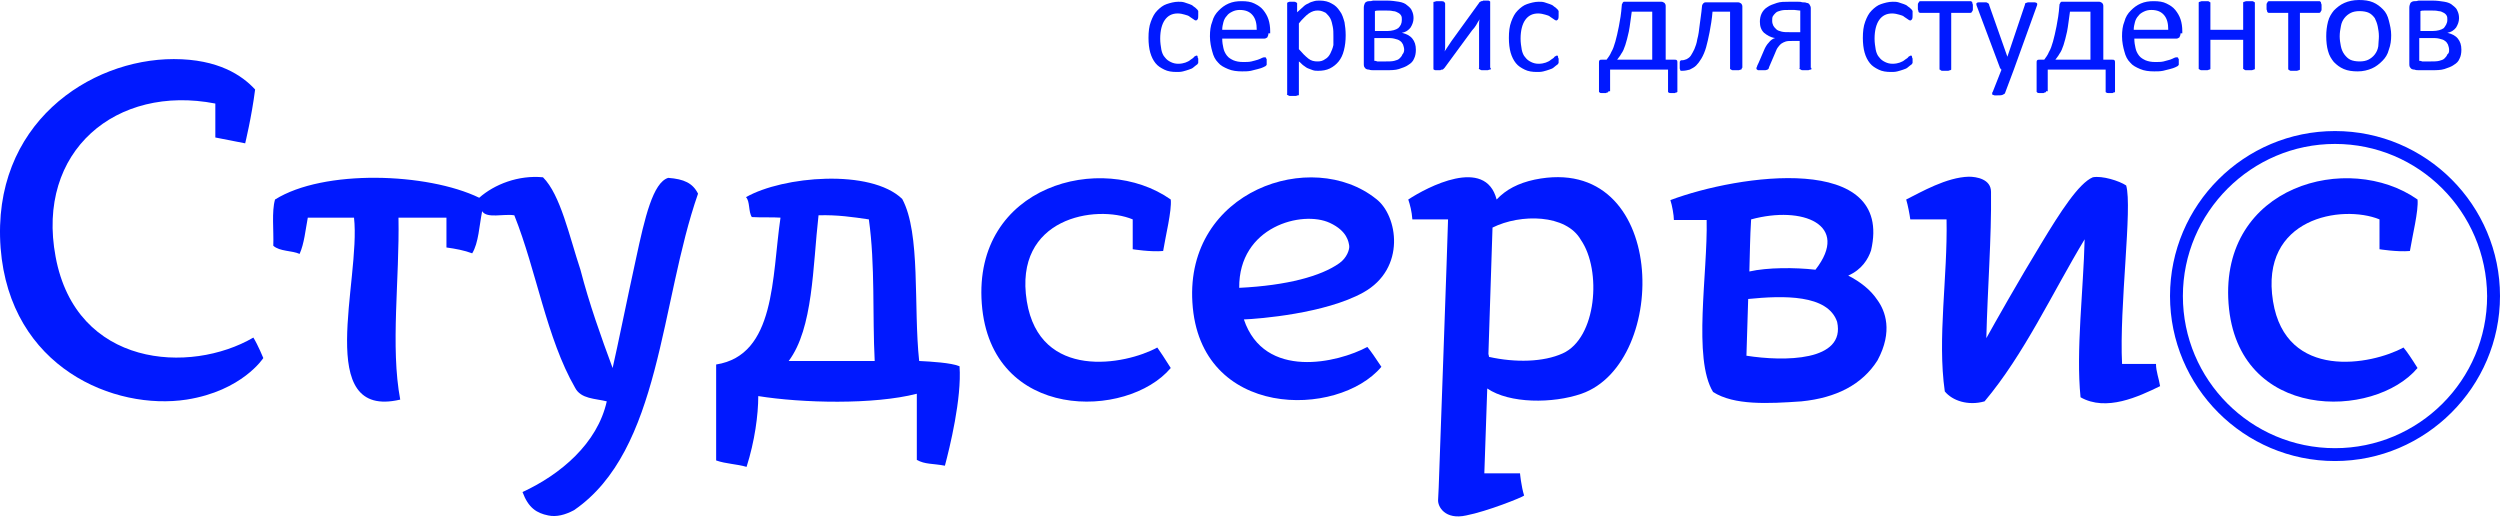 <svg width="150" height="31" viewBox="0 0 150 31" fill="none" xmlns="http://www.w3.org/2000/svg">
<path d="M71.894 3.51C71.894 3.546 71.894 3.616 71.894 3.651C71.894 3.686 71.894 3.721 71.894 3.756C71.894 3.791 71.894 3.791 71.859 3.826C71.859 3.861 71.824 3.861 71.789 3.897C71.754 3.932 71.683 3.967 71.613 4.037C71.543 4.107 71.438 4.142 71.332 4.177C71.227 4.212 71.122 4.248 70.981 4.283C70.841 4.318 70.736 4.318 70.595 4.318C70.314 4.318 70.069 4.283 69.858 4.177C69.647 4.072 69.472 3.967 69.331 3.791C69.191 3.616 69.086 3.405 69.016 3.159C68.945 2.914 68.91 2.598 68.91 2.282C68.91 1.896 68.945 1.58 69.051 1.299C69.156 1.018 69.261 0.807 69.437 0.632C69.612 0.456 69.788 0.316 69.998 0.246C70.209 0.176 70.455 0.105 70.7 0.105C70.806 0.105 70.946 0.105 71.052 0.14C71.157 0.176 71.262 0.211 71.367 0.246C71.473 0.281 71.543 0.316 71.613 0.386C71.683 0.421 71.754 0.491 71.789 0.527C71.824 0.562 71.859 0.597 71.859 0.597C71.859 0.632 71.894 0.632 71.894 0.667C71.894 0.702 71.894 0.737 71.894 0.772C71.894 0.807 71.894 0.843 71.894 0.913C71.894 1.018 71.894 1.088 71.859 1.158C71.824 1.194 71.789 1.229 71.754 1.229C71.719 1.229 71.648 1.194 71.613 1.158C71.543 1.123 71.473 1.053 71.403 1.018C71.332 0.948 71.227 0.913 71.087 0.878C70.981 0.843 70.806 0.807 70.665 0.807C70.314 0.807 70.069 0.948 69.893 1.194C69.718 1.439 69.612 1.825 69.612 2.317C69.612 2.563 69.647 2.773 69.682 2.984C69.718 3.159 69.788 3.335 69.893 3.44C69.998 3.581 70.104 3.651 70.244 3.721C70.385 3.791 70.525 3.826 70.7 3.826C70.876 3.826 71.016 3.791 71.122 3.756C71.227 3.721 71.367 3.651 71.438 3.581C71.543 3.51 71.613 3.475 71.648 3.405C71.718 3.37 71.754 3.335 71.789 3.335C71.824 3.335 71.824 3.335 71.824 3.335C71.824 3.335 71.859 3.37 71.859 3.405C71.859 3.44 71.859 3.475 71.894 3.51C71.894 3.44 71.894 3.405 71.894 3.51Z" fill="#0019FF"/>
<path d="M76.106 2.001C76.106 2.106 76.071 2.177 76.036 2.247C75.966 2.282 75.931 2.317 75.86 2.317H73.333C73.333 2.528 73.368 2.738 73.403 2.879C73.438 3.054 73.508 3.195 73.614 3.335C73.719 3.475 73.859 3.546 74 3.616C74.175 3.686 74.351 3.721 74.597 3.721C74.772 3.721 74.948 3.721 75.088 3.686C75.228 3.651 75.369 3.616 75.474 3.581C75.579 3.546 75.65 3.51 75.72 3.475C75.79 3.44 75.825 3.44 75.86 3.44C75.895 3.44 75.895 3.44 75.931 3.44L75.966 3.475C75.966 3.51 75.966 3.51 76.001 3.546C76.001 3.581 76.001 3.616 76.001 3.686C76.001 3.721 76.001 3.756 76.001 3.791C76.001 3.826 76.001 3.826 76.001 3.862C76.001 3.897 76.001 3.897 75.966 3.932C75.931 3.967 75.931 3.967 75.931 3.967C75.931 3.967 75.86 4.002 75.79 4.037C75.72 4.072 75.615 4.107 75.474 4.142C75.334 4.177 75.193 4.213 75.053 4.248C74.877 4.283 74.702 4.283 74.526 4.283C74.21 4.283 73.93 4.248 73.684 4.142C73.438 4.037 73.228 3.932 73.087 3.756C72.912 3.581 72.806 3.37 72.736 3.089C72.666 2.844 72.596 2.528 72.596 2.177C72.596 1.861 72.631 1.545 72.736 1.299C72.806 1.018 72.947 0.807 73.122 0.632C73.298 0.456 73.473 0.316 73.719 0.211C73.965 0.105 74.21 0.07 74.491 0.07C74.807 0.07 75.053 0.105 75.264 0.211C75.474 0.316 75.65 0.421 75.79 0.597C75.931 0.772 76.036 0.948 76.106 1.159C76.176 1.369 76.211 1.615 76.211 1.861V2.001H76.106ZM75.404 1.79C75.404 1.404 75.334 1.123 75.158 0.913C74.983 0.702 74.737 0.597 74.386 0.597C74.21 0.597 74.07 0.632 73.93 0.702C73.789 0.772 73.684 0.843 73.614 0.948C73.508 1.053 73.438 1.194 73.403 1.334C73.368 1.474 73.333 1.615 73.333 1.79H75.404Z" fill="#0019FF"/>
<path d="M80.741 2.106C80.741 2.457 80.706 2.738 80.635 3.019C80.565 3.3 80.46 3.51 80.32 3.686C80.179 3.861 80.004 4.002 79.793 4.107C79.582 4.212 79.337 4.248 79.091 4.248C78.986 4.248 78.88 4.248 78.775 4.212C78.67 4.177 78.6 4.142 78.494 4.107C78.389 4.072 78.319 4.002 78.213 3.932C78.108 3.861 78.038 3.756 77.933 3.686V5.617C77.933 5.652 77.933 5.652 77.933 5.687C77.933 5.722 77.897 5.722 77.862 5.722C77.827 5.722 77.792 5.757 77.757 5.757C77.722 5.757 77.652 5.757 77.582 5.757C77.511 5.757 77.441 5.757 77.406 5.757C77.371 5.757 77.336 5.757 77.301 5.722C77.266 5.722 77.266 5.687 77.23 5.687C77.195 5.687 77.23 5.652 77.23 5.617V0.246C77.23 0.211 77.23 0.211 77.23 0.176L77.266 0.14C77.301 0.14 77.336 0.105 77.371 0.105C77.406 0.105 77.476 0.105 77.511 0.105C77.582 0.105 77.617 0.105 77.652 0.105C77.687 0.105 77.722 0.105 77.757 0.14C77.792 0.14 77.792 0.176 77.827 0.176C77.827 0.176 77.827 0.211 77.827 0.246V0.737C77.933 0.632 78.073 0.527 78.178 0.421C78.284 0.316 78.389 0.246 78.494 0.211C78.6 0.14 78.705 0.105 78.845 0.07C78.951 0.035 79.091 0.035 79.196 0.035C79.477 0.035 79.723 0.105 79.898 0.211C80.109 0.316 80.249 0.456 80.39 0.667C80.53 0.843 80.6 1.088 80.671 1.334C80.706 1.545 80.741 1.825 80.741 2.106ZM80.004 2.176C80.004 1.966 80.004 1.79 79.969 1.615C79.933 1.439 79.898 1.264 79.828 1.123C79.758 0.983 79.653 0.878 79.547 0.772C79.407 0.702 79.266 0.632 79.091 0.632C78.986 0.632 78.915 0.632 78.81 0.667C78.705 0.702 78.635 0.737 78.529 0.807C78.424 0.878 78.354 0.948 78.249 1.053C78.143 1.158 78.038 1.264 77.933 1.404V2.949C78.143 3.194 78.319 3.37 78.494 3.51C78.67 3.651 78.845 3.686 79.056 3.686C79.231 3.686 79.372 3.651 79.512 3.546C79.653 3.475 79.758 3.335 79.828 3.194C79.898 3.054 79.969 2.879 80.004 2.703C80.004 2.528 80.004 2.352 80.004 2.176Z" fill="#0019FF"/>
<path d="M84.952 2.984C84.952 3.194 84.917 3.37 84.847 3.51C84.777 3.686 84.671 3.791 84.496 3.897C84.356 4.002 84.145 4.072 83.934 4.142C83.724 4.212 83.443 4.212 83.162 4.212C83.057 4.212 82.987 4.212 82.881 4.212C82.776 4.212 82.706 4.212 82.635 4.212C82.565 4.212 82.46 4.212 82.39 4.212C82.32 4.212 82.214 4.212 82.144 4.177C82.039 4.177 81.933 4.142 81.898 4.072C81.828 4.002 81.828 3.932 81.828 3.791V0.456C81.828 0.351 81.863 0.246 81.898 0.176C81.969 0.105 82.039 0.07 82.144 0.07C82.214 0.07 82.284 0.07 82.39 0.035C82.46 0.035 82.565 0.035 82.635 0.035C82.741 0.035 82.811 0.035 82.916 0.035C83.022 0.035 83.092 0.035 83.197 0.035C83.478 0.035 83.724 0.07 83.934 0.105C84.145 0.14 84.32 0.211 84.426 0.316C84.566 0.421 84.671 0.527 84.707 0.632C84.777 0.772 84.812 0.913 84.812 1.088C84.812 1.299 84.742 1.474 84.636 1.65C84.531 1.79 84.356 1.931 84.11 1.966C84.391 2.036 84.601 2.141 84.742 2.317C84.882 2.492 84.952 2.703 84.952 2.984ZM84.11 1.194C84.11 1.088 84.11 1.018 84.075 0.948C84.04 0.878 83.969 0.807 83.899 0.772C83.829 0.737 83.724 0.667 83.583 0.667C83.443 0.632 83.302 0.632 83.127 0.632C82.987 0.632 82.881 0.632 82.776 0.632C82.671 0.632 82.565 0.632 82.495 0.667V1.861H83.232C83.513 1.861 83.759 1.79 83.899 1.685C84.04 1.545 84.11 1.404 84.11 1.194ZM84.25 2.984C84.25 2.879 84.215 2.773 84.18 2.668C84.145 2.598 84.075 2.492 84.005 2.457C83.934 2.387 83.794 2.352 83.653 2.317C83.513 2.282 83.373 2.282 83.162 2.282H82.46V3.651C82.53 3.651 82.565 3.651 82.635 3.686C82.706 3.686 82.741 3.686 82.811 3.686C82.881 3.686 82.916 3.686 82.987 3.686C83.057 3.686 83.092 3.686 83.162 3.686C83.338 3.686 83.513 3.686 83.653 3.651C83.794 3.616 83.899 3.581 83.969 3.51C84.04 3.44 84.11 3.37 84.145 3.265C84.215 3.194 84.25 3.089 84.25 2.984Z" fill="#0019FF"/>
<path d="M89.446 4.072C89.446 4.107 89.446 4.107 89.446 4.142C89.446 4.177 89.411 4.177 89.376 4.177C89.341 4.177 89.306 4.212 89.27 4.212C89.235 4.212 89.165 4.212 89.095 4.212C89.025 4.212 88.955 4.212 88.919 4.212C88.884 4.212 88.849 4.212 88.814 4.177C88.779 4.177 88.779 4.142 88.744 4.142C88.709 4.142 88.744 4.107 88.744 4.072V1.86C88.744 1.755 88.744 1.65 88.744 1.509C88.744 1.404 88.744 1.264 88.779 1.158C88.709 1.264 88.639 1.369 88.568 1.509C88.498 1.615 88.428 1.72 88.323 1.825L86.673 4.072C86.638 4.107 86.638 4.107 86.603 4.142C86.567 4.177 86.567 4.177 86.532 4.177C86.497 4.177 86.462 4.177 86.427 4.212C86.392 4.212 86.357 4.212 86.287 4.212C86.216 4.212 86.181 4.212 86.146 4.212C86.111 4.212 86.076 4.212 86.041 4.177C86.006 4.177 86.006 4.142 86.006 4.142C86.006 4.142 86.006 4.107 86.006 4.072V0.211C86.006 0.175 86.006 0.175 86.006 0.14C86.006 0.105 86.041 0.105 86.076 0.105C86.111 0.105 86.146 0.07 86.181 0.07C86.216 0.07 86.287 0.07 86.357 0.07C86.497 0.07 86.603 0.07 86.638 0.105C86.673 0.14 86.708 0.175 86.708 0.211V2.457C86.708 2.562 86.708 2.668 86.708 2.773C86.708 2.878 86.708 2.984 86.673 3.089C86.743 2.984 86.813 2.878 86.883 2.773C86.954 2.668 87.024 2.562 87.094 2.457L88.744 0.175C88.744 0.14 88.779 0.14 88.814 0.105C88.849 0.105 88.849 0.07 88.884 0.07C88.919 0.07 88.955 0.07 88.99 0.035C89.025 0.035 89.06 0.035 89.13 0.035C89.2 0.035 89.235 0.035 89.27 0.035C89.306 0.035 89.341 0.035 89.376 0.07C89.411 0.07 89.411 0.105 89.411 0.105C89.411 0.105 89.411 0.14 89.411 0.175V4.072H89.446Z" fill="#0019FF"/>
<path d="M93.517 3.511C93.517 3.546 93.517 3.616 93.517 3.651C93.517 3.686 93.517 3.721 93.517 3.756C93.517 3.791 93.517 3.791 93.482 3.826C93.482 3.862 93.447 3.862 93.412 3.897C93.377 3.932 93.306 3.967 93.236 4.037C93.166 4.107 93.061 4.142 92.955 4.177C92.85 4.213 92.745 4.248 92.604 4.283C92.464 4.318 92.359 4.318 92.218 4.318C91.937 4.318 91.692 4.283 91.481 4.177C91.27 4.072 91.095 3.967 90.954 3.791C90.814 3.616 90.709 3.405 90.638 3.159C90.568 2.914 90.533 2.598 90.533 2.282C90.533 1.896 90.568 1.58 90.674 1.299C90.779 1.018 90.884 0.808 91.06 0.632C91.235 0.457 91.411 0.316 91.621 0.246C91.832 0.176 92.078 0.105 92.323 0.105C92.429 0.105 92.569 0.105 92.674 0.141C92.78 0.176 92.885 0.211 92.99 0.246C93.096 0.281 93.166 0.316 93.236 0.386C93.306 0.421 93.377 0.492 93.412 0.527C93.447 0.562 93.482 0.597 93.482 0.597C93.482 0.632 93.517 0.632 93.517 0.667C93.517 0.702 93.517 0.737 93.517 0.772C93.517 0.808 93.517 0.843 93.517 0.913C93.517 1.018 93.517 1.088 93.482 1.159C93.447 1.194 93.412 1.229 93.377 1.229C93.341 1.229 93.271 1.194 93.236 1.159C93.166 1.123 93.096 1.053 93.026 1.018C92.955 0.948 92.85 0.913 92.71 0.878C92.604 0.843 92.429 0.808 92.288 0.808C91.937 0.808 91.692 0.948 91.516 1.194C91.341 1.439 91.235 1.826 91.235 2.317C91.235 2.563 91.27 2.773 91.305 2.984C91.341 3.159 91.411 3.335 91.516 3.44C91.621 3.581 91.727 3.651 91.867 3.721C92.008 3.791 92.148 3.826 92.323 3.826C92.499 3.826 92.639 3.791 92.745 3.756C92.85 3.721 92.99 3.651 93.061 3.581C93.166 3.511 93.236 3.475 93.271 3.405C93.341 3.37 93.377 3.335 93.412 3.335C93.447 3.335 93.447 3.335 93.447 3.335C93.447 3.335 93.482 3.37 93.482 3.405C93.482 3.44 93.482 3.475 93.517 3.511C93.517 3.44 93.517 3.405 93.517 3.511Z" fill="#0019FF"/>
<path d="M96.501 5.476C96.501 5.511 96.501 5.511 96.501 5.511L96.466 5.547C96.466 5.547 96.396 5.547 96.361 5.582C96.326 5.582 96.29 5.582 96.22 5.582C96.15 5.582 96.115 5.582 96.08 5.582C96.045 5.582 96.01 5.582 95.975 5.547C95.939 5.511 95.939 5.511 95.939 5.511V5.476V3.756C95.939 3.686 95.939 3.651 95.975 3.616C96.01 3.581 96.045 3.581 96.115 3.581H96.396C96.501 3.44 96.606 3.3 96.677 3.124C96.782 2.949 96.852 2.738 96.922 2.493C96.993 2.247 97.063 1.931 97.133 1.58C97.203 1.229 97.273 0.808 97.308 0.316C97.308 0.281 97.308 0.246 97.344 0.211C97.344 0.176 97.379 0.141 97.379 0.141C97.414 0.105 97.414 0.105 97.449 0.105C97.484 0.105 97.519 0.105 97.554 0.105H99.695C99.766 0.105 99.801 0.141 99.871 0.176C99.906 0.211 99.941 0.281 99.941 0.351V3.581H100.468C100.538 3.581 100.573 3.581 100.608 3.616C100.643 3.651 100.643 3.686 100.643 3.756V5.476C100.643 5.511 100.643 5.511 100.643 5.511L100.608 5.547C100.573 5.547 100.538 5.547 100.503 5.582C100.468 5.582 100.433 5.582 100.363 5.582C100.292 5.582 100.257 5.582 100.222 5.582C100.187 5.582 100.152 5.582 100.117 5.547C100.082 5.547 100.082 5.511 100.082 5.511V5.476V4.177H96.606V5.476H96.501ZM99.134 0.702H97.905C97.835 1.159 97.8 1.545 97.73 1.896C97.659 2.212 97.589 2.493 97.519 2.703C97.449 2.914 97.379 3.089 97.273 3.23C97.203 3.37 97.098 3.475 97.028 3.581H99.134V0.702Z" fill="#0019FF"/>
<path d="M104.506 4.072C104.506 4.107 104.506 4.107 104.506 4.142C104.506 4.142 104.471 4.178 104.436 4.178C104.401 4.178 104.366 4.213 104.331 4.213C104.296 4.213 104.225 4.213 104.155 4.213C104.085 4.213 104.015 4.213 103.98 4.213C103.944 4.213 103.909 4.213 103.874 4.178C103.839 4.178 103.839 4.142 103.804 4.142C103.804 4.142 103.804 4.107 103.804 4.072V0.702H102.751C102.716 1.159 102.646 1.545 102.575 1.931C102.505 2.282 102.435 2.598 102.365 2.844C102.295 3.089 102.189 3.335 102.084 3.511C101.979 3.686 101.873 3.827 101.768 3.932C101.663 4.037 101.522 4.107 101.382 4.178C101.242 4.213 101.101 4.248 100.926 4.248C100.89 4.248 100.89 4.248 100.855 4.248C100.82 4.248 100.82 4.213 100.82 4.213C100.82 4.213 100.785 4.142 100.785 4.107C100.785 4.072 100.785 4.002 100.785 3.932C100.785 3.862 100.785 3.791 100.785 3.756C100.785 3.721 100.785 3.686 100.82 3.651C100.855 3.616 100.855 3.616 100.855 3.616C100.855 3.616 100.89 3.616 100.926 3.616C101.031 3.616 101.101 3.581 101.206 3.546C101.277 3.511 101.382 3.44 101.452 3.335C101.522 3.23 101.593 3.089 101.663 2.949C101.733 2.773 101.803 2.598 101.838 2.352C101.908 2.106 101.944 1.826 101.979 1.51C102.014 1.194 102.084 0.808 102.119 0.386C102.119 0.316 102.154 0.246 102.189 0.211C102.224 0.176 102.26 0.141 102.33 0.141H104.296C104.366 0.141 104.401 0.176 104.471 0.211C104.506 0.246 104.541 0.316 104.541 0.386V4.072H104.506Z" fill="#0019FF"/>
<path d="M108.683 4.072C108.683 4.107 108.683 4.107 108.683 4.142C108.683 4.177 108.647 4.177 108.612 4.177C108.577 4.177 108.542 4.212 108.507 4.212C108.472 4.212 108.402 4.212 108.332 4.212C108.261 4.212 108.191 4.212 108.156 4.212C108.121 4.212 108.086 4.212 108.051 4.177C108.016 4.177 108.016 4.142 107.98 4.142C107.945 4.142 107.98 4.107 107.98 4.072V2.457H107.559C107.384 2.457 107.243 2.457 107.138 2.492C107.033 2.527 106.962 2.563 106.857 2.633C106.787 2.703 106.717 2.773 106.647 2.879C106.576 2.984 106.541 3.124 106.471 3.265L106.155 4.002C106.155 4.037 106.12 4.072 106.12 4.107C106.12 4.142 106.085 4.142 106.05 4.177C106.015 4.177 105.98 4.212 105.909 4.212C105.874 4.212 105.804 4.212 105.734 4.212C105.664 4.212 105.629 4.212 105.593 4.212C105.558 4.212 105.523 4.212 105.488 4.212C105.453 4.212 105.453 4.177 105.418 4.177C105.418 4.177 105.383 4.142 105.383 4.107C105.383 4.072 105.383 4.072 105.418 4.002C105.418 3.967 105.453 3.897 105.523 3.756L105.839 3.019C105.909 2.843 106.015 2.668 106.12 2.563C106.225 2.422 106.366 2.317 106.506 2.282C106.225 2.247 106.015 2.106 105.839 1.966C105.664 1.79 105.593 1.58 105.593 1.299C105.593 1.123 105.629 0.948 105.699 0.807C105.769 0.667 105.874 0.527 106.05 0.421C106.19 0.316 106.401 0.246 106.611 0.176C106.822 0.105 107.068 0.105 107.349 0.105C107.419 0.105 107.489 0.105 107.594 0.105C107.7 0.105 107.77 0.105 107.875 0.105C107.98 0.105 108.051 0.105 108.156 0.14C108.261 0.14 108.332 0.14 108.402 0.176C108.472 0.176 108.542 0.211 108.577 0.281C108.612 0.351 108.647 0.386 108.647 0.491V4.072H108.683ZM107.98 0.632C107.875 0.632 107.77 0.597 107.665 0.597C107.559 0.597 107.454 0.597 107.349 0.597C107.138 0.597 106.998 0.597 106.857 0.632C106.717 0.667 106.611 0.702 106.541 0.772C106.471 0.843 106.401 0.913 106.366 0.983C106.331 1.053 106.331 1.158 106.331 1.264C106.331 1.369 106.366 1.474 106.401 1.545C106.436 1.615 106.506 1.685 106.576 1.755C106.647 1.825 106.752 1.861 106.892 1.896C107.033 1.931 107.173 1.931 107.419 1.931H108.016V0.632H107.98Z" fill="#0019FF"/>
<path d="M114.755 3.511C114.755 3.546 114.755 3.616 114.755 3.651C114.755 3.686 114.755 3.721 114.755 3.756C114.755 3.791 114.755 3.791 114.72 3.826C114.72 3.862 114.685 3.862 114.65 3.897C114.615 3.932 114.545 3.967 114.474 4.037C114.404 4.107 114.299 4.142 114.194 4.177C114.088 4.213 113.983 4.248 113.843 4.283C113.702 4.318 113.597 4.318 113.456 4.318C113.176 4.318 112.93 4.283 112.719 4.177C112.509 4.072 112.333 3.967 112.193 3.791C112.052 3.616 111.947 3.405 111.877 3.159C111.807 2.914 111.771 2.598 111.771 2.282C111.771 1.896 111.807 1.58 111.912 1.299C112.017 1.018 112.123 0.808 112.298 0.632C112.474 0.457 112.649 0.316 112.86 0.246C113.07 0.176 113.316 0.105 113.562 0.105C113.667 0.105 113.807 0.105 113.913 0.141C114.018 0.176 114.123 0.211 114.229 0.246C114.334 0.281 114.404 0.316 114.474 0.386C114.545 0.421 114.615 0.492 114.65 0.527C114.685 0.562 114.72 0.597 114.72 0.597C114.72 0.632 114.755 0.632 114.755 0.667C114.755 0.702 114.755 0.737 114.755 0.772C114.755 0.808 114.755 0.843 114.755 0.913C114.755 1.018 114.755 1.088 114.72 1.159C114.685 1.194 114.65 1.229 114.615 1.229C114.58 1.229 114.51 1.194 114.474 1.159C114.404 1.123 114.334 1.053 114.264 1.018C114.194 0.948 114.088 0.913 113.948 0.878C113.843 0.843 113.667 0.808 113.527 0.808C113.176 0.808 112.93 0.948 112.754 1.194C112.579 1.439 112.474 1.826 112.474 2.317C112.474 2.563 112.509 2.773 112.544 2.984C112.579 3.159 112.649 3.335 112.754 3.44C112.86 3.581 112.965 3.651 113.105 3.721C113.246 3.791 113.386 3.826 113.562 3.826C113.737 3.826 113.878 3.791 113.983 3.756C114.088 3.721 114.229 3.651 114.299 3.581C114.404 3.511 114.474 3.475 114.51 3.405C114.58 3.37 114.615 3.335 114.65 3.335C114.685 3.335 114.685 3.335 114.685 3.335C114.685 3.335 114.72 3.37 114.72 3.405C114.72 3.44 114.72 3.475 114.755 3.511C114.755 3.44 114.72 3.405 114.755 3.511Z" fill="#0019FF"/>
<path d="M118.372 0.421C118.372 0.492 118.372 0.527 118.372 0.562C118.372 0.597 118.372 0.632 118.337 0.667C118.337 0.702 118.302 0.702 118.302 0.737C118.302 0.737 118.267 0.772 118.232 0.772H117.073V4.107C117.073 4.142 117.073 4.142 117.073 4.177C117.073 4.177 117.038 4.213 117.003 4.213C116.968 4.213 116.933 4.248 116.898 4.248C116.863 4.248 116.792 4.248 116.722 4.248C116.652 4.248 116.582 4.248 116.547 4.248C116.512 4.248 116.476 4.248 116.441 4.213C116.406 4.177 116.406 4.177 116.371 4.177C116.371 4.177 116.371 4.142 116.371 4.107V0.772H115.213C115.178 0.772 115.178 0.772 115.142 0.737C115.107 0.737 115.107 0.702 115.107 0.667C115.107 0.632 115.072 0.597 115.072 0.562C115.072 0.527 115.072 0.456 115.072 0.421C115.072 0.386 115.072 0.316 115.072 0.281C115.072 0.246 115.072 0.211 115.107 0.176C115.107 0.141 115.142 0.141 115.142 0.105C115.142 0.105 115.178 0.07 115.213 0.07H118.232C118.267 0.07 118.267 0.07 118.302 0.105C118.337 0.105 118.337 0.141 118.337 0.176C118.337 0.211 118.372 0.246 118.372 0.281C118.372 0.351 118.372 0.386 118.372 0.421Z" fill="#0019FF"/>
<path d="M120.829 4.178L120.302 5.582C120.302 5.617 120.232 5.652 120.162 5.687C120.091 5.722 119.986 5.722 119.846 5.722C119.776 5.722 119.705 5.722 119.67 5.722C119.635 5.722 119.6 5.687 119.565 5.687C119.53 5.687 119.53 5.652 119.53 5.617C119.53 5.582 119.53 5.547 119.565 5.511L120.091 4.178C120.056 4.178 120.056 4.142 120.021 4.107C119.986 4.072 119.986 4.037 119.986 4.037L118.617 0.386C118.582 0.316 118.582 0.281 118.582 0.246C118.582 0.211 118.582 0.176 118.617 0.176C118.652 0.141 118.687 0.141 118.722 0.141C118.758 0.141 118.828 0.141 118.933 0.141C119.038 0.141 119.073 0.141 119.144 0.141C119.179 0.141 119.214 0.141 119.249 0.176C119.284 0.176 119.284 0.211 119.319 0.211C119.319 0.246 119.354 0.246 119.354 0.316L120.443 3.405L121.496 0.281C121.496 0.211 121.531 0.176 121.566 0.176C121.601 0.176 121.636 0.141 121.671 0.141C121.706 0.141 121.776 0.141 121.882 0.141C121.952 0.141 122.022 0.141 122.092 0.141C122.128 0.141 122.198 0.176 122.198 0.176C122.233 0.211 122.233 0.211 122.233 0.246C122.233 0.281 122.233 0.316 122.198 0.386L120.829 4.178Z" fill="#0019FF"/>
<path d="M122.759 5.476C122.759 5.511 122.759 5.511 122.759 5.511L122.724 5.547C122.724 5.547 122.654 5.547 122.619 5.582C122.583 5.582 122.548 5.582 122.478 5.582C122.408 5.582 122.373 5.582 122.338 5.582C122.303 5.582 122.267 5.582 122.232 5.547C122.197 5.511 122.197 5.511 122.197 5.511V5.476V3.756C122.197 3.686 122.197 3.651 122.232 3.616C122.267 3.581 122.303 3.581 122.373 3.581H122.654C122.759 3.44 122.864 3.3 122.934 3.124C123.04 2.949 123.11 2.738 123.18 2.493C123.25 2.247 123.321 1.931 123.391 1.58C123.461 1.229 123.531 0.808 123.566 0.316C123.566 0.281 123.566 0.246 123.601 0.211C123.601 0.176 123.637 0.141 123.637 0.141C123.672 0.105 123.672 0.105 123.707 0.105C123.742 0.105 123.777 0.105 123.812 0.105H125.953C126.024 0.105 126.059 0.141 126.129 0.176C126.164 0.211 126.199 0.281 126.199 0.351V3.581H126.726C126.796 3.581 126.831 3.581 126.866 3.616C126.901 3.651 126.901 3.686 126.901 3.756V5.476C126.901 5.511 126.901 5.511 126.901 5.511L126.866 5.547C126.831 5.547 126.796 5.547 126.761 5.582C126.726 5.582 126.691 5.582 126.62 5.582C126.55 5.582 126.515 5.582 126.48 5.582C126.445 5.582 126.41 5.582 126.375 5.547C126.339 5.547 126.339 5.511 126.339 5.511V5.476V4.177H122.864V5.476H122.759ZM125.427 0.702H124.198C124.128 1.159 124.093 1.545 124.023 1.896C123.952 2.212 123.882 2.493 123.812 2.703C123.742 2.914 123.672 3.089 123.566 3.23C123.496 3.37 123.391 3.475 123.321 3.581H125.427V0.702Z" fill="#0019FF"/>
<path d="M130.833 2.001C130.833 2.106 130.798 2.177 130.762 2.247C130.692 2.282 130.657 2.317 130.587 2.317H128.059C128.059 2.528 128.095 2.738 128.13 2.879C128.165 3.054 128.235 3.195 128.34 3.335C128.446 3.475 128.586 3.546 128.726 3.616C128.902 3.686 129.077 3.721 129.323 3.721C129.499 3.721 129.674 3.721 129.815 3.686C129.955 3.651 130.095 3.616 130.201 3.581C130.306 3.546 130.376 3.51 130.446 3.475C130.517 3.44 130.552 3.44 130.587 3.44C130.622 3.44 130.622 3.44 130.657 3.44L130.692 3.475C130.692 3.51 130.692 3.51 130.727 3.546C130.727 3.581 130.727 3.616 130.727 3.686C130.727 3.721 130.727 3.756 130.727 3.791C130.727 3.826 130.727 3.826 130.727 3.862C130.727 3.897 130.727 3.897 130.692 3.932C130.657 3.967 130.657 3.967 130.657 3.967C130.657 3.967 130.587 4.002 130.517 4.037C130.446 4.072 130.341 4.107 130.201 4.142C130.06 4.177 129.92 4.213 129.78 4.248C129.604 4.283 129.428 4.283 129.253 4.283C128.937 4.283 128.656 4.248 128.41 4.142C128.165 4.037 127.954 3.932 127.814 3.756C127.638 3.581 127.533 3.37 127.463 3.089C127.392 2.844 127.322 2.528 127.322 2.177C127.322 1.861 127.357 1.545 127.463 1.299C127.533 1.018 127.673 0.807 127.849 0.632C128.024 0.456 128.2 0.316 128.446 0.211C128.691 0.105 128.937 0.07 129.218 0.07C129.534 0.07 129.78 0.105 129.99 0.211C130.201 0.316 130.376 0.421 130.517 0.597C130.657 0.772 130.762 0.948 130.833 1.159C130.903 1.369 130.938 1.615 130.938 1.861V2.001H130.833ZM130.095 1.79C130.095 1.404 130.025 1.123 129.85 0.913C129.674 0.702 129.428 0.597 129.077 0.597C128.902 0.597 128.762 0.632 128.621 0.702C128.481 0.772 128.375 0.843 128.305 0.948C128.2 1.053 128.13 1.194 128.095 1.334C128.059 1.474 128.024 1.615 128.024 1.79H130.095Z" fill="#0019FF"/>
<path d="M135.292 4.072C135.292 4.107 135.292 4.107 135.292 4.142C135.292 4.142 135.257 4.177 135.222 4.177C135.187 4.177 135.151 4.213 135.116 4.213C135.081 4.213 135.011 4.213 134.941 4.213C134.871 4.213 134.8 4.213 134.765 4.213C134.73 4.213 134.695 4.213 134.66 4.177C134.625 4.142 134.625 4.142 134.59 4.142C134.59 4.142 134.59 4.107 134.59 4.072V2.387H132.624V4.072C132.624 4.107 132.624 4.107 132.624 4.142C132.624 4.142 132.589 4.177 132.554 4.177C132.519 4.177 132.484 4.213 132.448 4.213C132.413 4.213 132.343 4.213 132.273 4.213C132.203 4.213 132.132 4.213 132.097 4.213C132.062 4.213 132.027 4.213 131.992 4.177C131.957 4.177 131.957 4.142 131.922 4.142C131.922 4.142 131.922 4.107 131.922 4.072V0.211C131.922 0.176 131.922 0.176 131.922 0.141C131.922 0.141 131.957 0.105 131.992 0.105C132.027 0.105 132.062 0.07 132.097 0.07C132.132 0.07 132.203 0.07 132.273 0.07C132.343 0.07 132.413 0.07 132.448 0.07C132.484 0.07 132.519 0.07 132.554 0.105C132.589 0.105 132.589 0.141 132.624 0.141C132.624 0.141 132.624 0.176 132.624 0.211V1.79H134.59V0.211C134.59 0.176 134.59 0.176 134.59 0.141C134.59 0.141 134.625 0.105 134.66 0.105C134.695 0.105 134.73 0.07 134.765 0.07C134.8 0.07 134.871 0.07 134.941 0.07C135.011 0.07 135.081 0.07 135.116 0.07C135.151 0.07 135.187 0.07 135.222 0.105C135.257 0.105 135.257 0.141 135.292 0.141C135.292 0.141 135.292 0.176 135.292 0.211V4.072Z" fill="#0019FF"/>
<path d="M139.294 0.421C139.294 0.492 139.294 0.527 139.294 0.562C139.294 0.597 139.294 0.632 139.259 0.667C139.259 0.702 139.224 0.702 139.224 0.737C139.224 0.737 139.189 0.772 139.153 0.772H137.995V4.107C137.995 4.142 137.995 4.142 137.995 4.177C137.995 4.177 137.96 4.213 137.925 4.213C137.89 4.213 137.855 4.248 137.82 4.248C137.784 4.248 137.714 4.248 137.644 4.248C137.574 4.248 137.504 4.248 137.468 4.248C137.433 4.248 137.398 4.248 137.363 4.213C137.328 4.177 137.328 4.177 137.293 4.177C137.293 4.177 137.293 4.142 137.293 4.107V0.772H136.135C136.099 0.772 136.099 0.772 136.064 0.737C136.029 0.737 136.029 0.702 136.029 0.667C136.029 0.632 135.994 0.597 135.994 0.562C135.994 0.527 135.994 0.456 135.994 0.421C135.994 0.386 135.994 0.316 135.994 0.281C135.994 0.246 135.994 0.211 136.029 0.176C136.029 0.141 136.064 0.141 136.064 0.105C136.064 0.105 136.099 0.07 136.135 0.07H139.153C139.189 0.07 139.189 0.07 139.224 0.105C139.259 0.105 139.259 0.141 139.259 0.176C139.259 0.211 139.294 0.246 139.294 0.281C139.294 0.351 139.294 0.386 139.294 0.421Z" fill="#0019FF"/>
<path d="M143.471 2.106C143.471 2.422 143.436 2.703 143.33 2.984C143.26 3.265 143.12 3.475 142.944 3.651C142.769 3.826 142.558 4.002 142.312 4.107C142.067 4.212 141.786 4.283 141.47 4.283C141.154 4.283 140.873 4.248 140.627 4.142C140.382 4.037 140.206 3.897 140.031 3.721C139.89 3.545 139.75 3.335 139.68 3.054C139.609 2.808 139.574 2.492 139.574 2.176C139.574 1.86 139.609 1.58 139.68 1.299C139.75 1.018 139.89 0.807 140.031 0.632C140.206 0.456 140.417 0.281 140.662 0.176C140.908 0.07 141.189 0 141.54 0C141.856 0 142.137 0.035 142.383 0.14C142.628 0.246 142.804 0.386 142.979 0.562C143.155 0.737 143.26 0.948 143.33 1.229C143.401 1.509 143.471 1.79 143.471 2.106ZM142.734 2.176C142.734 1.966 142.698 1.755 142.663 1.58C142.628 1.404 142.558 1.229 142.488 1.088C142.383 0.948 142.277 0.842 142.137 0.772C141.996 0.702 141.786 0.667 141.575 0.667C141.365 0.667 141.189 0.702 141.049 0.772C140.908 0.842 140.768 0.948 140.662 1.088C140.557 1.229 140.487 1.369 140.452 1.58C140.417 1.755 140.382 1.966 140.382 2.176C140.382 2.387 140.417 2.598 140.452 2.773C140.487 2.949 140.557 3.124 140.662 3.265C140.768 3.405 140.873 3.51 141.013 3.581C141.154 3.651 141.365 3.686 141.575 3.686C141.786 3.686 141.961 3.651 142.102 3.581C142.242 3.51 142.383 3.405 142.488 3.265C142.593 3.124 142.663 2.984 142.698 2.773C142.698 2.598 142.734 2.387 142.734 2.176Z" fill="#0019FF"/>
<path d="M147.683 2.984C147.683 3.194 147.648 3.37 147.577 3.51C147.507 3.686 147.402 3.791 147.226 3.896C147.086 4.002 146.875 4.072 146.665 4.142C146.454 4.212 146.173 4.212 145.893 4.212C145.787 4.212 145.717 4.212 145.612 4.212C145.506 4.212 145.436 4.212 145.366 4.212C145.296 4.212 145.19 4.212 145.12 4.212C145.05 4.212 144.945 4.212 144.875 4.177C144.769 4.177 144.664 4.142 144.629 4.072C144.559 4.002 144.559 3.932 144.559 3.791V0.456C144.559 0.351 144.594 0.246 144.629 0.175C144.699 0.105 144.769 0.07 144.875 0.07C144.945 0.07 145.015 0.07 145.12 0.035C145.19 0.035 145.296 0.035 145.366 0.035C145.471 0.035 145.541 0.035 145.647 0.035C145.752 0.035 145.822 0.035 145.928 0.035C146.208 0.035 146.454 0.07 146.665 0.105C146.875 0.14 147.051 0.211 147.156 0.316C147.297 0.421 147.402 0.526 147.437 0.632C147.507 0.772 147.542 0.913 147.542 1.088C147.542 1.299 147.472 1.474 147.367 1.65C147.262 1.79 147.086 1.931 146.84 1.966C147.121 2.036 147.332 2.141 147.472 2.317C147.613 2.492 147.683 2.703 147.683 2.984ZM146.84 1.193C146.84 1.088 146.84 1.018 146.805 0.948C146.77 0.878 146.7 0.807 146.63 0.772C146.559 0.737 146.454 0.667 146.314 0.667C146.173 0.632 146.033 0.632 145.857 0.632C145.717 0.632 145.612 0.632 145.506 0.632C145.401 0.632 145.296 0.632 145.226 0.667V1.86H145.963C146.244 1.86 146.489 1.79 146.63 1.685C146.735 1.544 146.84 1.404 146.84 1.193ZM146.946 2.984C146.946 2.878 146.911 2.773 146.875 2.668C146.84 2.598 146.77 2.492 146.7 2.457C146.63 2.387 146.489 2.352 146.349 2.317C146.208 2.282 146.068 2.282 145.857 2.282H145.155V3.651C145.226 3.651 145.261 3.651 145.331 3.686C145.401 3.686 145.436 3.686 145.506 3.686C145.577 3.686 145.612 3.686 145.682 3.686C145.752 3.686 145.787 3.686 145.857 3.686C146.033 3.686 146.208 3.686 146.349 3.651C146.489 3.616 146.595 3.58 146.665 3.51C146.735 3.44 146.805 3.37 146.84 3.265C146.946 3.194 146.946 3.089 146.946 2.984Z" fill="#0019FF"/>
<path fill-rule="evenodd" clip-rule="evenodd" d="M32.895 30.927C32.193 30.786 31.702 30.47 31.351 29.523C33.633 28.469 35.844 26.609 36.406 24.081C35.704 23.906 34.861 23.941 34.51 23.274C32.79 20.29 32.193 16.253 30.859 12.918C30.227 12.813 29.209 13.129 28.929 12.673C28.753 13.55 28.718 14.568 28.332 15.2C27.875 15.025 27.314 14.919 26.787 14.849C26.787 14.252 26.787 13.656 26.787 13.059C25.84 13.059 24.857 13.059 23.909 13.059C23.979 16.745 23.417 20.817 24.014 23.976C18.784 25.205 21.662 16.815 21.241 13.059C20.328 13.059 19.416 13.059 18.468 13.059C18.327 13.796 18.257 14.604 17.976 15.235C17.52 15.025 16.783 15.095 16.397 14.744C16.432 13.831 16.291 12.708 16.502 11.971C19.416 10.145 25.629 10.356 28.753 11.865C29.666 11.058 31.105 10.496 32.579 10.637C33.633 11.69 34.159 14.182 34.826 16.183C35.353 18.219 36.055 20.185 36.757 22.081C37.073 20.712 37.599 18.079 38.161 15.516C38.687 13.059 39.179 10.953 40.092 10.672C41.039 10.742 41.566 10.988 41.882 11.62C39.6 18.149 39.67 27.03 34.44 30.611C33.913 30.892 33.387 31.032 32.895 30.927Z" fill="#0019FF"/>
<path fill-rule="evenodd" clip-rule="evenodd" d="M55.15 21.659C55.852 21.694 57.08 21.765 57.572 21.975C57.712 23.906 56.975 26.89 56.694 27.943C55.957 27.802 55.501 27.872 55.009 27.592C55.009 26.223 55.009 24.959 55.009 23.625C52.412 24.292 48.129 24.187 45.496 23.765C45.496 24.889 45.286 26.468 44.794 28.013C44.197 27.837 43.566 27.837 42.969 27.627C42.969 25.696 42.969 23.765 42.969 21.87C46.549 21.308 46.304 16.639 46.83 13.059C46.339 13.024 45.672 13.059 45.11 13.024C44.899 12.708 45.005 12.076 44.759 11.83C46.971 10.566 52.236 10.11 54.132 11.935C55.255 14.007 54.799 18.395 55.15 21.659ZM49.112 12.918C48.761 16.008 48.796 19.693 47.322 21.659C49.042 21.659 50.762 21.659 52.482 21.659C52.341 18.921 52.517 15.902 52.131 13.164C51.183 13.024 50.235 12.883 49.112 12.918Z" fill="#0019FF"/>
<path fill-rule="evenodd" clip-rule="evenodd" d="M10.428 3.545C5.373 3.545 -0.524 7.441 0.037 14.883C0.599 22.08 6.882 24.642 11.2 23.975C14.535 23.449 15.799 21.483 15.799 21.483C15.799 21.483 15.483 20.711 15.202 20.254C11.411 22.466 4.566 22.044 3.337 15.41C2.143 9.056 6.988 5.054 12.92 6.213C12.92 7.196 12.92 8.249 12.92 8.249L14.711 8.6C14.711 8.6 15.097 7.02 15.307 5.37C14.535 4.528 13.096 3.545 10.428 3.545Z" fill="#0019FF"/>
<path fill-rule="evenodd" clip-rule="evenodd" d="M69.438 20.851C67.507 21.904 62.382 22.852 61.609 18.078C60.802 13.058 65.752 12.251 67.963 13.163C67.963 13.971 67.963 14.954 67.963 14.954C67.963 14.954 69.051 15.129 69.789 15.059C69.929 14.181 70.315 12.637 70.245 11.97C66.103 9.056 58.38 11.127 58.907 18.218C59.433 25.309 67.647 25.169 70.245 22.08C69.894 21.518 69.613 21.097 69.438 20.851Z" fill="#0019FF"/>
<path fill-rule="evenodd" clip-rule="evenodd" d="M74.633 19.166C75.546 19.131 79.513 18.815 81.794 17.551C84.392 16.112 83.866 12.918 82.567 11.935C78.705 8.846 71.123 11.443 71.544 18.148C71.965 25.169 80.285 25.099 82.883 22.009C82.532 21.483 82.251 21.062 82.04 20.816C80.285 21.764 75.862 22.817 74.633 19.166ZM79.793 13.374C80.847 13.865 80.917 14.532 80.952 14.743C80.987 14.954 80.812 15.48 80.355 15.796C79.267 16.568 77.231 17.13 74.353 17.27C74.317 13.585 78.144 12.602 79.793 13.374Z" fill="#0019FF"/>
<path fill-rule="evenodd" clip-rule="evenodd" d="M110.894 16.534C111.631 16.92 112.228 17.377 112.649 18.009C113.106 18.64 113.597 19.869 112.649 21.624C111.737 23.064 110.192 23.871 108.086 24.082C106.085 24.222 104.049 24.327 102.785 23.52C101.557 21.519 102.469 16.394 102.399 13.2C101.627 13.2 100.96 13.2 100.433 13.2C100.433 12.919 100.328 12.322 100.223 12.006C104.33 10.461 113.632 9.127 112.263 15.025C112.088 15.551 111.702 16.183 110.894 16.534ZM104.962 16.289C106.05 16.043 107.7 16.043 108.928 16.183C111.035 13.48 108.156 12.322 105.067 13.164C104.997 14.288 104.997 15.13 104.962 16.289ZM104.891 17.939C104.856 19.132 104.821 20.22 104.786 21.343C107.033 21.695 110.754 21.695 110.227 19.308C109.666 17.658 106.998 17.728 104.891 17.939Z" fill="#0019FF"/>
<path fill-rule="evenodd" clip-rule="evenodd" d="M119.461 11.514C119.496 14.252 119.25 17.377 119.18 20.29C119.707 19.342 121.111 16.85 122.48 14.603C123.603 12.743 124.727 10.988 125.569 10.637C126.131 10.531 127.149 10.847 127.57 11.128C127.956 12.427 127.149 18.395 127.324 21.835C127.816 21.835 128.623 21.835 129.36 21.835C129.36 22.291 129.536 22.712 129.606 23.169C128.307 23.8 126.377 24.713 124.832 23.836C124.551 21.027 125.008 17.377 125.078 14.358C123.112 17.622 121.462 21.238 119.075 24.081C118.092 24.362 117.144 24.046 116.688 23.485C116.232 20.29 116.863 16.639 116.793 13.164C116.056 13.164 115.354 13.164 114.617 13.164C114.582 12.883 114.476 12.322 114.371 11.971C115.284 11.514 116.793 10.637 118.127 10.602C118.584 10.602 119.461 10.742 119.461 11.514Z" fill="#0019FF"/>
<path d="M140.1 27.662C134.624 27.662 130.201 23.204 130.201 17.762C130.201 12.286 134.659 7.863 140.1 7.863C145.577 7.863 150 12.321 150 17.762C150 23.204 145.541 27.662 140.1 27.662ZM140.1 8.636C135.081 8.636 130.973 12.743 130.973 17.762C130.973 22.782 135.045 26.89 140.1 26.89C145.12 26.89 149.227 22.817 149.227 17.762C149.192 12.708 145.12 8.636 140.1 8.636Z" fill="#0019FF"/>
<path fill-rule="evenodd" clip-rule="evenodd" d="M92.079 10.777C91.096 10.988 90.358 11.374 89.797 11.971C89.13 9.373 85.619 11.233 84.496 11.971C84.601 12.287 84.707 12.673 84.742 13.164C85.479 13.164 86.497 13.164 86.883 13.164C86.883 13.585 86.322 29.242 86.322 29.242L86.286 29.979C86.251 30.4 86.708 31.207 87.971 30.927C89.235 30.681 91.341 29.838 91.447 29.733C91.271 29.171 91.201 28.399 91.201 28.399C91.201 28.399 90.043 28.399 89.06 28.399L89.235 23.309C90.569 24.222 93.167 24.222 94.887 23.625C100.223 21.765 100.082 9.127 92.079 10.777ZM93.763 21.203C92.605 21.729 90.92 21.765 89.34 21.413C89.34 21.343 89.305 21.273 89.305 21.238L89.551 13.655C91.236 12.813 93.974 12.848 94.852 14.393C96.115 16.218 95.799 20.29 93.763 21.203Z" fill="#0019FF"/>
<path fill-rule="evenodd" clip-rule="evenodd" d="M144.209 20.851C142.278 21.904 137.153 22.852 136.381 18.078C135.574 13.058 140.523 12.251 142.77 13.163C142.77 13.971 142.77 14.954 142.77 14.954C142.77 14.954 143.858 15.129 144.595 15.059C144.736 14.181 145.122 12.637 145.052 11.97C140.909 9.056 133.187 11.127 133.713 18.218C134.24 25.309 142.454 25.169 145.052 22.08C144.701 21.518 144.42 21.097 144.209 20.851Z" fill="#0019FF"/>
</svg>
